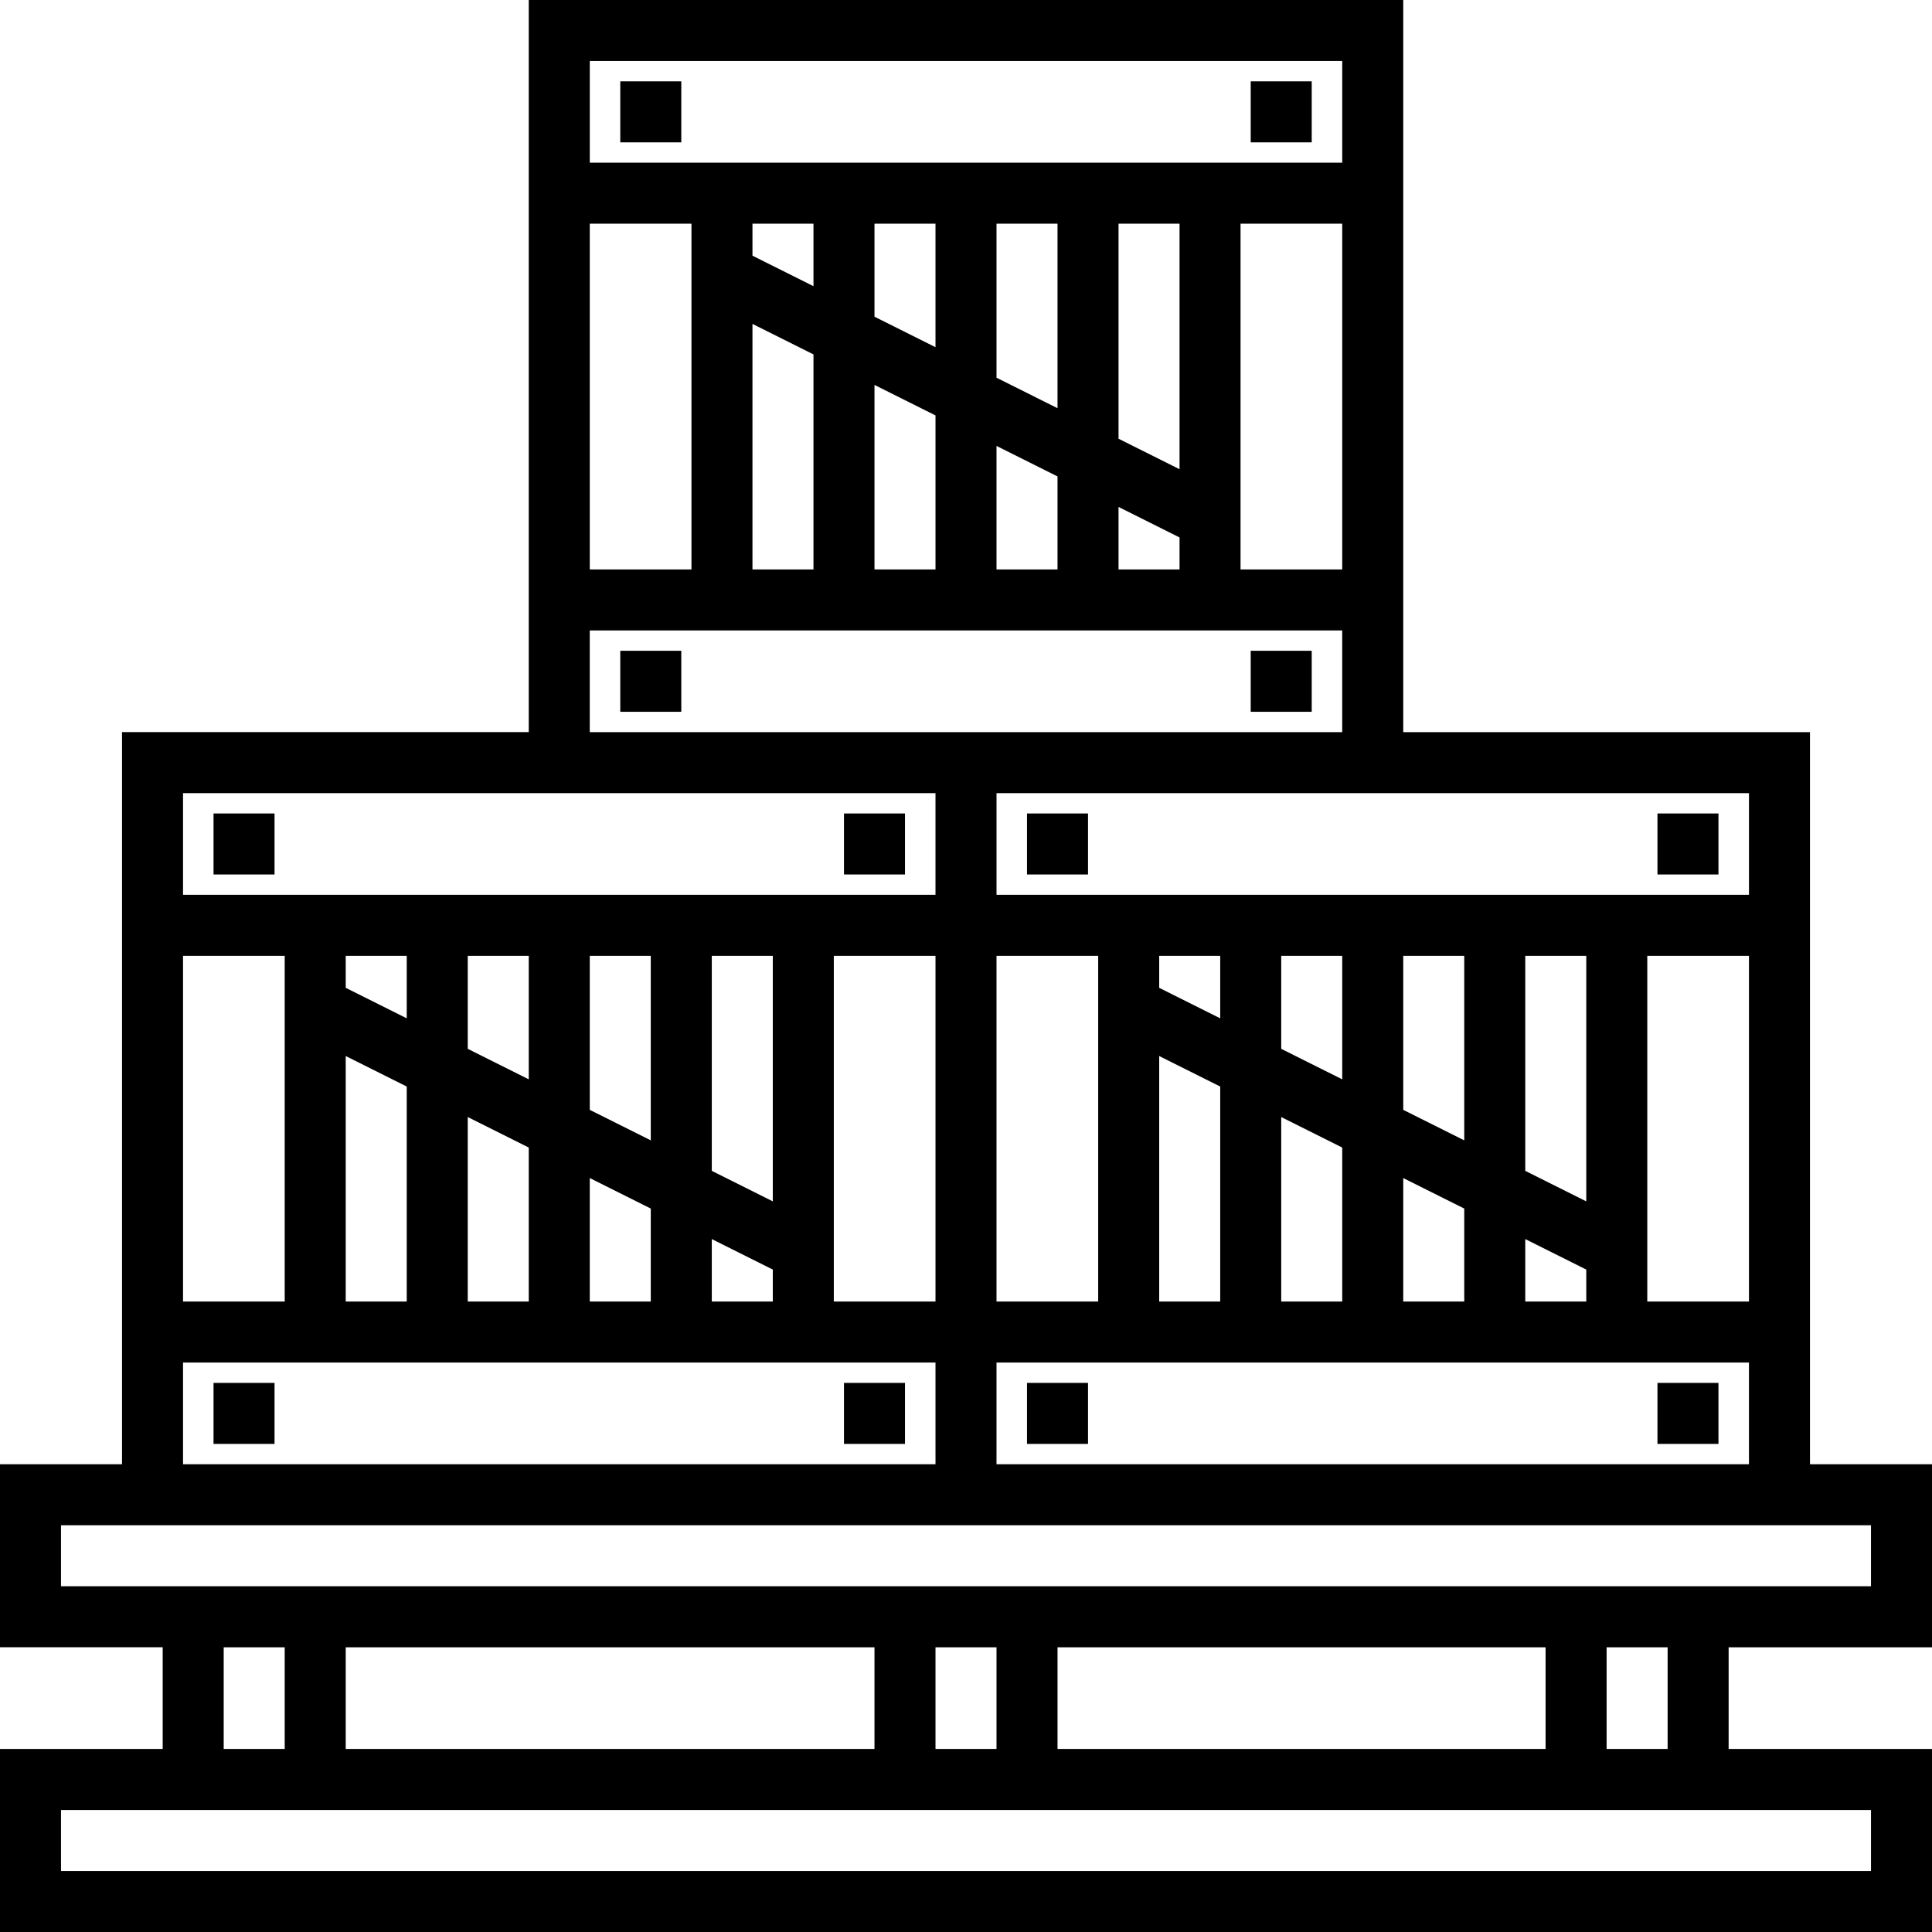 <!-- icon666.com - MILLIONS vector ICONS FREE --><svg version="1.1" id="Layer_1" xmlns="http://www.w3.org/2000/svg" xmlns:xlink="http://www.w3.org/1999/xlink" x="0px" y="0px" viewBox="0 0 512 512" style="enable-background:new 0 0 512 512;" xml:space="preserve"><g><g><rect x="56.589" y="215.579" width="16.168" height="16.168"></rect></g></g><g><g><rect x="223.663" y="215.579" width="16.168" height="16.168"></rect></g></g><g><g><rect x="56.589" y="366.484" width="16.168" height="16.168"></rect></g></g><g><g><rect x="223.663" y="366.484" width="16.168" height="16.168"></rect></g></g><g><g><rect x="272.168" y="215.579" width="16.168" height="16.168"></rect></g></g><g><g><rect x="439.242" y="215.579" width="16.168" height="16.168"></rect></g></g><g><g><rect x="272.168" y="366.484" width="16.168" height="16.168"></rect></g></g><g><g><rect x="439.242" y="366.484" width="16.168" height="16.168"></rect></g></g><g><g><rect x="164.379" y="21.558" width="16.168" height="16.168"></rect></g></g><g><g><rect x="331.453" y="21.558" width="16.168" height="16.168"></rect></g></g><g><g><rect x="164.379" y="172.463" width="16.168" height="16.168"></rect></g></g><g><g><rect x="331.453" y="172.463" width="16.168" height="16.168"></rect></g></g><g><g><path d="M512,436.547v-48.505h-32.337v-26.947v-16.168v-91.621v-16.168v-43.116H371.874v-26.947v-16.168V59.284V43.116V0H140.126 v43.116v16.168v91.621v16.168v26.947H32.337v43.116v16.168v91.621v16.168v26.947H0v48.505h43.116v26.947H0V512h512v-48.505 h-53.895v-26.947H512z M463.495,210.189v26.947h-26.947h-16.168h-16.168h-16.168h-16.168h-16.168h-16.168h-16.168h-32.337h-26.947 v-26.947h107.789H463.495z M291.032,361.095h32.337h16.168h16.168h16.168h16.168h16.168h16.168h16.168h26.947v26.947H264.084 v-26.947H291.032z M264.084,344.926v-91.621h26.947v91.621H264.084z M323.368,287.943v56.983H307.2v-65.067L323.368,287.943z M307.2,261.783v-8.478h16.168v16.562L307.2,261.783z M355.705,304.112v40.815h-16.168v-48.899L355.705,304.112z M339.537,277.951 v-24.646h16.168v32.73L339.537,277.951z M388.042,320.28v24.646h-16.168v-32.73L388.042,320.28z M371.874,294.12v-40.815h16.168 v48.899L371.874,294.12z M420.379,336.449v8.478h-16.168v-16.562L420.379,336.449z M404.211,310.288v-56.983h16.168v65.067 L404.211,310.288z M436.547,344.926v-91.621h26.947v91.621H436.547z M355.705,150.905h-26.947V59.284h26.947V150.905z M156.295,16.168h199.411v26.947h-26.947h-16.168h-16.168h-16.168h-16.168h-16.168h-16.168h-16.168h-16.168h-16.168h-26.947 V16.168z M296.421,116.267V59.284h16.168v65.067L296.421,116.267z M312.589,142.428v8.478h-16.168v-16.562L312.589,142.428z M264.084,100.099V59.284h16.168v48.899L264.084,100.099z M280.253,126.259v24.646h-16.168v-32.73L280.253,126.259z M231.747,83.93V59.284h16.168v32.73L231.747,83.93z M247.916,110.091v40.814h-16.168v-48.899L247.916,110.091z M199.411,67.762 v-8.478h16.168v16.562L199.411,67.762z M215.579,93.922v56.983h-16.168V85.838L215.579,93.922z M156.295,59.284h26.947v91.621 h-26.947V59.284z M156.295,167.074h26.947h16.168h16.168h16.168h16.168h16.168h16.168h16.168h16.168h16.168h26.947v26.947h-91.621 h-16.168h-91.621V167.074z M48.505,210.189h91.621h107.789v26.947h-26.947H204.8h-16.168h-16.168h-16.168h-16.168h-16.168h-16.168 H91.621H75.453H48.505V210.189z M247.916,253.305v91.621h-26.947v-91.621H247.916z M188.632,310.288v-56.983H204.8v65.067 L188.632,310.288z M204.8,336.449v8.478h-16.168v-16.562L204.8,336.449z M156.295,294.12v-40.815h16.168v48.899L156.295,294.12z M172.463,320.28v24.646h-16.168v-32.73L172.463,320.28z M123.958,277.951v-24.646h16.168v32.73L123.958,277.951z M140.126,304.112v40.815h-16.168v-48.899L140.126,304.112z M91.621,261.783v-8.478h16.168v16.562L91.621,261.783z M107.789,287.943v56.983H91.621v-65.067L107.789,287.943z M48.505,253.305h26.947v91.621H48.505V253.305z M48.505,361.095h26.947 h16.168h16.168h16.168h16.168h16.168h16.168h16.168H204.8h16.168h26.947v26.947H48.505V361.095z M495.832,479.663v16.168H16.168 v-16.168H495.832z M59.284,463.495v-26.947h16.168v26.947H59.284z M91.621,463.495v-26.947h140.126v26.947H91.621z M247.916,463.495v-26.947h16.168v26.947H247.916z M280.253,463.495v-26.947H409.6v26.947H280.253z M425.768,463.495v-26.947 h16.168v26.947H425.768z M16.168,420.379v-16.168h16.168h215.579h16.168h215.579h16.168v16.168H16.168z"></path></g></g></svg>
